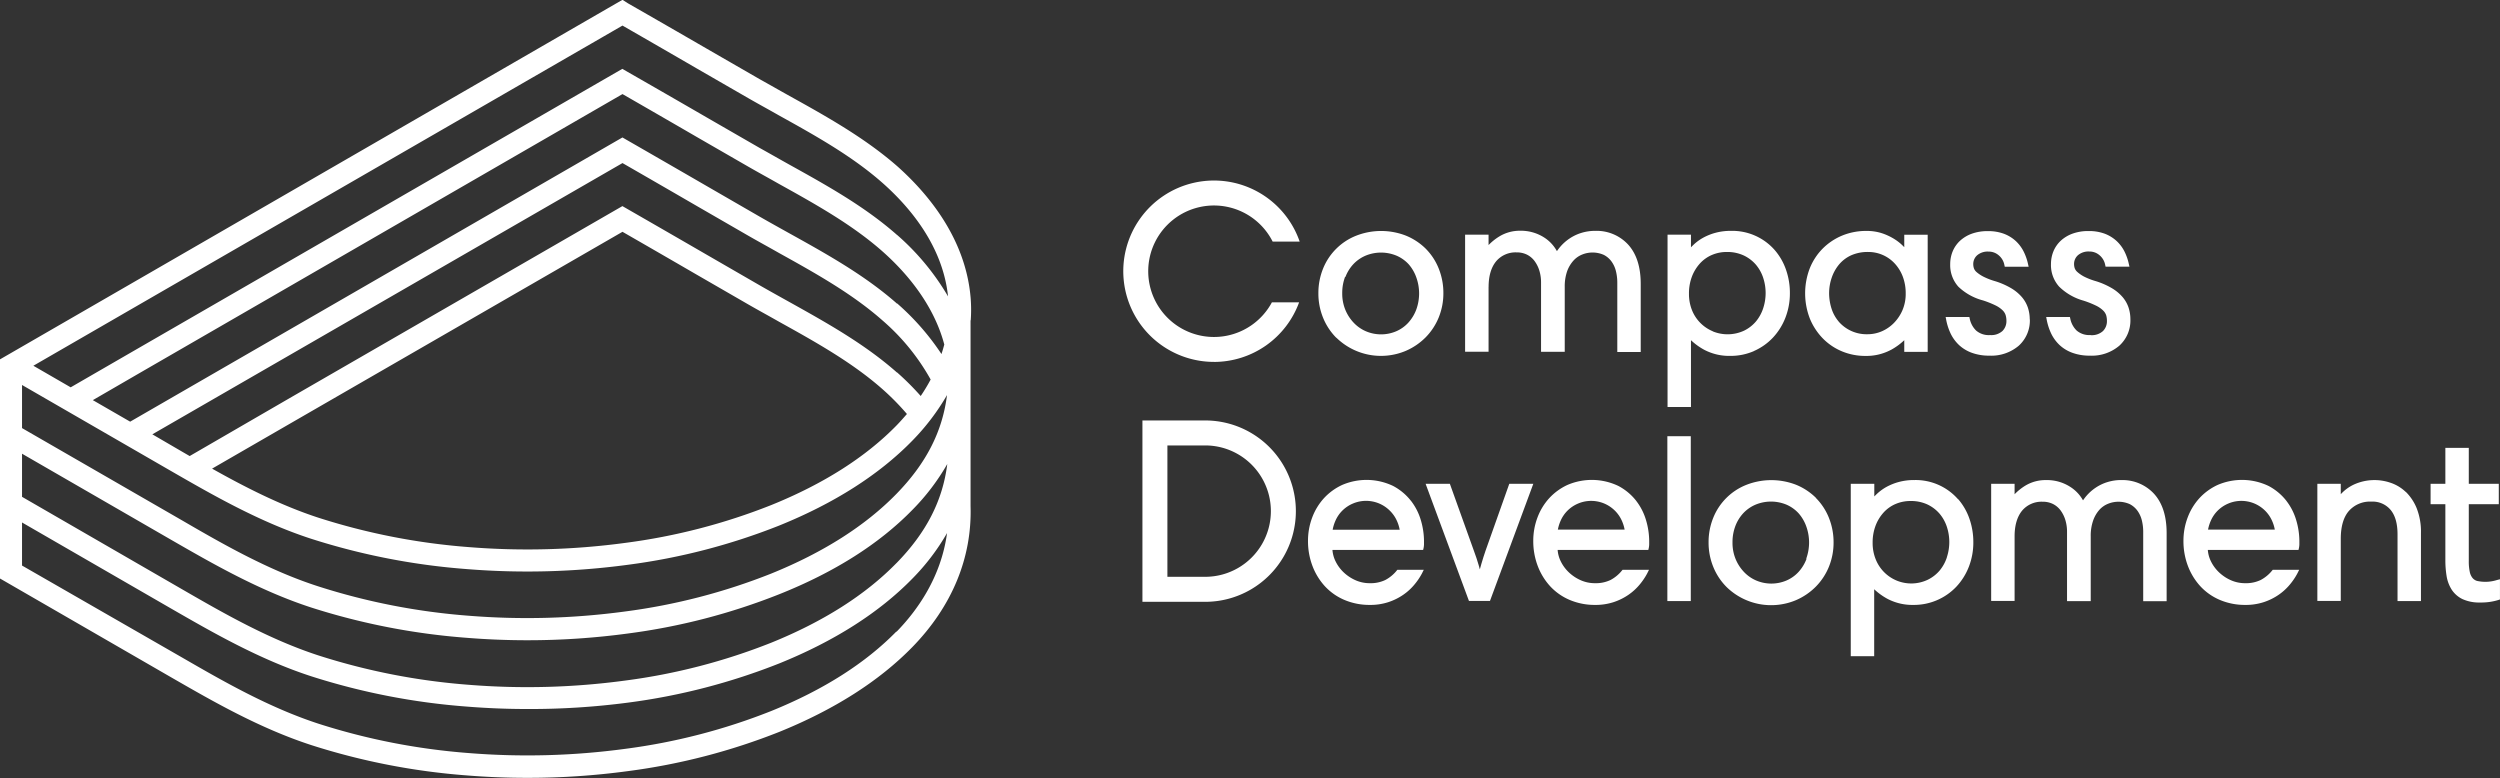 <svg id="Layer_1" data-name="Layer 1" xmlns="http://www.w3.org/2000/svg" viewBox="0 0 661.66 205.91"><rect x="0" y="0" width="661.66" height="205.91" fill="#333333" stroke="none"/><defs><style>.cls-1{fill:#fff;}</style></defs><title>CompassDev</title><path class="cls-1" d="M265.09,92.83a40.33,40.33,0,0,0,0-5.58C263.9,71.33,253.83,59.32,245.59,52,237,44.5,226.92,38.88,217.14,33.45c-2.66-1.48-5.31-3-7.92-4.45l-13.88-8q-10.47-6.06-21-12.09L172.92,8l-1.46.84L47.9,80.22,8.17,103.16v58l45.24,26.12c11,6.33,23.41,13.51,37.24,18a178.74,178.74,0,0,0,41.14,8q8,0.64,16,.64a198,198,0,0,0,26.64-1.79,166.81,166.81,0,0,0,40-10.38c14.55-5.89,26.39-13.43,35.17-22.41,10.53-10.78,15.87-23.69,15.44-37.34h0V92.83ZM14,109.94l39.37,22.73c11,6.33,23.41,13.51,37.24,18a178.77,178.77,0,0,0,41.14,8,199.23,199.23,0,0,0,42.66-1.15,166.81,166.81,0,0,0,40-10.38c14.56-5.89,26.39-13.43,35.17-22.41a60.25,60.25,0,0,0,9.23-12.12c-1.21,9.7-5.57,18.16-13.44,26.21-8.21,8.4-19.37,15.49-33.17,21.07a160.94,160.94,0,0,1-38.61,10,193.2,193.2,0,0,1-41.4,1.12,173,173,0,0,1-39.78-7.77C79.23,159,67.07,152,56.35,145.77L14,121.35V109.94Zm231.54-3.32C237,99.07,226.92,93.46,217.13,88c-2.66-1.48-5.31-2.95-7.92-4.45l-13.85-8q-10.49-6.07-21-12.11l-1.46-.84-1.46.84-86.65,50L58.37,128.75l-2-1.16L48.49,123,172.92,51.21q9.76,5.61,19.5,11.26l13.86,8c2.64,1.52,5.37,3,8,4.5,9.51,5.28,19.35,10.74,27.42,17.86a57.64,57.64,0,0,1,12.78,15.67,48.69,48.69,0,0,1-2.63,4.36,72.15,72.15,0,0,0-6.26-6.25m2.62,11c-0.88,1-1.79,2.05-2.77,3.05-8.21,8.4-19.37,15.49-33.17,21.07a160.9,160.9,0,0,1-38.61,10,193.33,193.33,0,0,1-41.4,1.12,172.93,172.93,0,0,1-39.78-7.77c-10.08-3.29-19.52-8.14-28.18-13l23.45-13.54L172.92,69.4q9.76,5.61,19.5,11.26l13.86,8c2.64,1.52,5.37,3,8,4.5,9.51,5.28,19.35,10.74,27.42,17.86a65.51,65.51,0,0,1,6.51,6.61m-2.62-29.21c-8.55-7.54-18.67-13.16-28.45-18.59-2.66-1.48-5.31-2.95-7.92-4.45l-13.85-8q-10.49-6.07-21-12.11l-1.46-.84-1.46.84L42.62,119.65l-9.88-5.7,12.08-7,128.1-74q9.75,5.6,19.47,11.24l13.88,8c2.64,1.52,5.37,3,8,4.5,9.51,5.28,19.35,10.74,27.42,17.86,5.91,5.22,13.48,13.7,16.4,24.68q-0.33,1.26-.75,2.52a66.27,66.27,0,0,0-11.76-13.42m-0.15,86.84c-8.21,8.4-19.37,15.49-33.17,21.07a160.85,160.85,0,0,1-38.61,10,193.33,193.33,0,0,1-41.4,1.12,172.85,172.85,0,0,1-39.78-7.77c-13.25-4.32-25.4-11.34-36.12-17.53L14,157.73V146.33l39.37,22.73c11,6.33,23.41,13.51,37.24,18a178.79,178.79,0,0,0,41.14,8q8,0.64,16,.64A198.16,198.16,0,0,0,174.45,194a166.81,166.81,0,0,0,40-10.38c14.55-5.89,26.39-13.43,35.17-22.41a58.69,58.69,0,0,0,9.2-12.08c-1.58,11.7-7.89,20.52-13.41,26.16m0-18.19c-8.21,8.4-19.37,15.49-33.17,21.07a160.9,160.9,0,0,1-38.61,10,193.33,193.33,0,0,1-41.4,1.12,172.9,172.9,0,0,1-39.78-7.77c-13.25-4.32-25.4-11.34-36.12-17.53L14,139.54V128.13l39.37,22.73c11,6.33,23.41,13.51,37.24,18a178.79,178.79,0,0,0,41.14,8q8,0.64,16,.64a197.83,197.83,0,0,0,26.64-1.79,166.76,166.76,0,0,0,40-10.38C229,159.51,240.86,152,249.64,143a58.69,58.69,0,0,0,9.24-12.14c-1.21,9.7-5.57,18.17-13.44,26.22m0.15-86.84c-8.55-7.55-18.67-13.16-28.45-18.59-2.66-1.48-5.31-3-7.92-4.45l-13.88-8q-10.47-6.06-21-12.09l-1.46-.84-1.46.84L41.88,101.89l-15,8.67L17,104.85,50.83,85.31,172.92,14.82q9.75,5.6,19.47,11.24l13.88,8c2.64,1.52,5.37,3,8,4.5,9.51,5.28,19.35,10.74,27.42,17.86,7.22,6.37,16,16.69,17.39,30.07a65.36,65.36,0,0,0-13.5-16.28M262.14,142h0Z" transform="translate(-8.17 -8.05)"/><path class="cls-1" d="M361.85,97.42a16.89,16.89,0,0,0,18.38,3.49,16.74,16.74,0,0,0,5.26-3.58,16.2,16.2,0,0,0,3.46-5.27,16.91,16.91,0,0,0,1.23-6.42,17.3,17.3,0,0,0-1.23-6.51,15.73,15.73,0,0,0-3.43-5.25,16.11,16.11,0,0,0-5.24-3.46,18.1,18.1,0,0,0-13.15,0,15.63,15.63,0,0,0-8.77,8.67,17.14,17.14,0,0,0-1.26,6.58,16.94,16.94,0,0,0,1.26,6.52,16.12,16.12,0,0,0,3.49,5.27m2.4-16.09a10.44,10.44,0,0,1,2.1-3.4,9.65,9.65,0,0,1,3.2-2.24,10.67,10.67,0,0,1,8.26,0A9.46,9.46,0,0,1,381,78a10.68,10.68,0,0,1,2,3.43A12.53,12.53,0,0,1,383,90a10.79,10.79,0,0,1-2.11,3.46,9.42,9.42,0,0,1-3.2,2.27,10.23,10.23,0,0,1-8,0,9.74,9.74,0,0,1-3.23-2.25,11.13,11.13,0,0,1-2.23-3.44,11.33,11.33,0,0,1-.82-4.39,12,12,0,0,1,.76-4.34" transform="translate(-8.17 -8.05)"/><path class="cls-1" d="M402.15,84c0-2.93.69-5.22,2-6.8a6.72,6.72,0,0,1,5.43-2.35,6,6,0,0,1,2.69.58,5.67,5.67,0,0,1,2,1.65,8.35,8.35,0,0,1,1.29,2.53,10.54,10.54,0,0,1,.47,3.21v18.34h6.27V84a12.21,12.21,0,0,1,.64-4.18A8.54,8.54,0,0,1,424.63,77a6.21,6.21,0,0,1,2.33-1.6,7.34,7.34,0,0,1,5.7.12,5.84,5.84,0,0,1,2,1.71,7.29,7.29,0,0,1,1.17,2.51,12.5,12.5,0,0,1,.38,3.13v18.34h6.2v-18c0-4.54-1.12-8-3.34-10.44a11.35,11.35,0,0,0-8.67-3.62,12.38,12.38,0,0,0-3.77.56,11.77,11.77,0,0,0-3.12,1.51,12.21,12.21,0,0,0-2.36,2.1,12.89,12.89,0,0,0-.92,1.2A9.94,9.94,0,0,0,417,71a11.38,11.38,0,0,0-6.51-1.88A10.37,10.37,0,0,0,405,70.62a14.31,14.31,0,0,0-2.86,2.29V70.15h-6.21v31h6.21V84Z" transform="translate(-8.17 -8.05)"/><path class="cls-1" d="M472.4,100.94a15.39,15.39,0,0,0,5-3.53,16.37,16.37,0,0,0,3.3-5.27,17.73,17.73,0,0,0,1.19-6.51,18.59,18.59,0,0,0-1-6.11,15.88,15.88,0,0,0-3-5.27,14.93,14.93,0,0,0-11.54-5.1,15.48,15.48,0,0,0-4.18.52,14.89,14.89,0,0,0-3.24,1.3,12.58,12.58,0,0,0-2.45,1.77l-0.77.75V70.15h-6.2v45.62h6.2V98.09a16.64,16.64,0,0,0,3.53,2.55,14.22,14.22,0,0,0,6.92,1.6,15.37,15.37,0,0,0,6.28-1.3m-10.9-5.19A10.08,10.08,0,0,1,456,90.19a11.47,11.47,0,0,1-.82-4.4,12.45,12.45,0,0,1,.79-4.56,11,11,0,0,1,2.14-3.48,9.13,9.13,0,0,1,3.16-2.23,9.92,9.92,0,0,1,3.93-.78,10.29,10.29,0,0,1,4.49.93,9.74,9.74,0,0,1,3.2,2.43,10.36,10.36,0,0,1,1.93,3.47,12.86,12.86,0,0,1,0,8.07,10.65,10.65,0,0,1-1.9,3.47,9.67,9.67,0,0,1-3.17,2.46,10.34,10.34,0,0,1-8.3.17" transform="translate(-8.17 -8.05)"/><path class="cls-1" d="M508.66,100.64a16.7,16.7,0,0,0,3.5-2.55v3.09h6.2v-31h-6.2v3.29q-0.34-.35-0.7-0.69A12.86,12.86,0,0,0,509,71a15,15,0,0,0-3-1.3,13.14,13.14,0,0,0-3.85-.53,16.6,16.6,0,0,0-6.43,1.23,15.87,15.87,0,0,0-5.14,3.43,15.71,15.71,0,0,0-3.43,5.24,18.48,18.48,0,0,0,.07,13.41,16.42,16.42,0,0,0,3.49,5.24,15.31,15.31,0,0,0,5.09,3.37,16,16,0,0,0,6,1.16,13.9,13.9,0,0,0,6.83-1.6m-13.85-7.53a9.88,9.88,0,0,1-1.89-3.46,13.48,13.48,0,0,1-.62-4,12.7,12.7,0,0,1,.65-4,11,11,0,0,1,1.9-3.51A9.12,9.12,0,0,1,498,75.67a10.67,10.67,0,0,1,4.59-.93,9.49,9.49,0,0,1,7,3,10.7,10.7,0,0,1,2.16,3.47,12.45,12.45,0,0,1,.79,4.56,10.9,10.9,0,0,1-.85,4.36,11.09,11.09,0,0,1-2.26,3.39,10.17,10.17,0,0,1-3.21,2.21,9.47,9.47,0,0,1-3.78.78,9.77,9.77,0,0,1-7.7-3.42" transform="translate(-8.17 -8.05)"/><path class="cls-1" d="M545.37,92.59a10,10,0,0,0-.47-3.05,8.44,8.44,0,0,0-1.55-2.79,11.39,11.39,0,0,0-2.81-2.37,19.9,19.9,0,0,0-4.3-1.9,17.5,17.5,0,0,1-3.15-1.22,9.17,9.17,0,0,1-1.77-1.18,2.47,2.47,0,0,1-.72-1,3.53,3.53,0,0,1-.18-1.12,3.1,3.1,0,0,1,1-2.32,4.27,4.27,0,0,1,3.07-1,4,4,0,0,1,2.69,1,4.37,4.37,0,0,1,1.47,2.5l0.11,0.51h6.32l-0.18-.79a13.91,13.91,0,0,0-1.17-3.29,9.9,9.9,0,0,0-2.09-2.76,9.71,9.71,0,0,0-3.13-1.9,11.89,11.89,0,0,0-4.23-.69,12.13,12.13,0,0,0-4.26.69,9.22,9.22,0,0,0-3.14,1.9,8,8,0,0,0-1.92,2.8,8.84,8.84,0,0,0-.64,3.32,8.53,8.53,0,0,0,2.16,6A14.89,14.89,0,0,0,533,87.56a25.41,25.41,0,0,1,3.27,1.3,7.28,7.28,0,0,1,1.88,1.28,3.19,3.19,0,0,1,.83,1.28,5.29,5.29,0,0,1,.22,1.55,3.67,3.67,0,0,1-1.05,2.68,4.4,4.4,0,0,1-3.26,1.08,5.11,5.11,0,0,1-3.73-1.21,6.08,6.08,0,0,1-1.66-3.06l-0.11-.51h-6.28l0.15,0.77a14.92,14.92,0,0,0,1.23,3.73,10.43,10.43,0,0,0,2.25,3,10,10,0,0,0,3.38,2,13.26,13.26,0,0,0,4.57.73,11.24,11.24,0,0,0,7.76-2.62,9,9,0,0,0,2.95-7" transform="translate(-8.17 -8.05)"/><path class="cls-1" d="M561.49,96.72a5.11,5.11,0,0,1-3.73-1.21,6.08,6.08,0,0,1-1.65-3.06L556,91.94h-6.28l0.15,0.78a15,15,0,0,0,1.23,3.73,10.43,10.43,0,0,0,2.25,3,10,10,0,0,0,3.38,2,13.25,13.25,0,0,0,4.57.73,11.24,11.24,0,0,0,7.76-2.62,9,9,0,0,0,2.95-7,10,10,0,0,0-.47-3.05A8.42,8.42,0,0,0,570,86.74a11.39,11.39,0,0,0-2.81-2.37,19.92,19.92,0,0,0-4.3-1.9,17.5,17.5,0,0,1-3.15-1.22A9.13,9.13,0,0,1,558,80.06a2.47,2.47,0,0,1-.72-1,3.53,3.53,0,0,1-.18-1.12,3.1,3.1,0,0,1,1-2.32,4.27,4.27,0,0,1,3.07-1,4,4,0,0,1,2.69,1,4.37,4.37,0,0,1,1.47,2.5l0.11,0.51h6.32l-0.18-.79a13.93,13.93,0,0,0-1.17-3.29,9.92,9.92,0,0,0-2.1-2.76,9.72,9.72,0,0,0-3.13-1.9,11.88,11.88,0,0,0-4.23-.69,12.13,12.13,0,0,0-4.26.69,9.24,9.24,0,0,0-3.14,1.9,8,8,0,0,0-1.92,2.8,8.84,8.84,0,0,0-.64,3.32,8.53,8.53,0,0,0,2.16,6,14.89,14.89,0,0,0,6.48,3.72,25.43,25.43,0,0,1,3.26,1.3,7.28,7.28,0,0,1,1.88,1.28,3.19,3.19,0,0,1,.83,1.28A5.27,5.27,0,0,1,565.8,93a3.67,3.67,0,0,1-1.06,2.68,4.4,4.4,0,0,1-3.26,1.07" transform="translate(-8.17 -8.05)"/><path class="cls-1" d="M381.65,140.67a14.68,14.68,0,0,0-4.76-4,16.3,16.3,0,0,0-13.5-.27,15.22,15.22,0,0,0-4.85,3.54,15.79,15.79,0,0,0-3.1,5.14,17.37,17.37,0,0,0-1.09,6.09,18.53,18.53,0,0,0,1.19,6.69,16.65,16.65,0,0,0,3.32,5.39,15,15,0,0,0,5.18,3.6,17,17,0,0,0,6.7,1.3,15.24,15.24,0,0,0,4.92-.75,15.42,15.42,0,0,0,3.91-1.94,14.58,14.58,0,0,0,2.92-2.66,17,17,0,0,0,2-2.94l0.5-1h-7l-0.19.24a9.74,9.74,0,0,1-3,2.46,9,9,0,0,1-4.13.84,9.19,9.19,0,0,1-3.73-.78,11,11,0,0,1-3.16-2.1,10.23,10.23,0,0,1-2.18-3,8.22,8.22,0,0,1-.78-2.93h24l0.12-.49a5.51,5.51,0,0,0,.11-0.93c0-.38,0-0.73,0-1a19.69,19.69,0,0,0-.8-5.33,15.49,15.49,0,0,0-2.62-5.21m-20.75,7.59a10.82,10.82,0,0,1,.74-2.37,8.76,8.76,0,0,1,1.82-2.66,8.86,8.86,0,0,1,2.75-1.85A8.9,8.9,0,0,1,376,143.2a8.78,8.78,0,0,1,1.85,2.63,10.2,10.2,0,0,1,.77,2.43H360.9Z" transform="translate(-8.17 -8.05)"/><path class="cls-1" d="M407.62,136.1l-6.3,17.76q-0.56,1.63-1.1,3.48-0.21.72-.39,1.4-0.14-.53-0.31-1.12c-0.37-1.28-.8-2.55-1.25-3.76L391.9,136.1h-6.42l11.47,31h5.56l11.47-31h-6.36Z" transform="translate(-8.17 -8.05)"/><path class="cls-1" d="M441.27,140.67a14.68,14.68,0,0,0-4.76-4,16.3,16.3,0,0,0-13.5-.27,15.22,15.22,0,0,0-4.85,3.54,15.79,15.79,0,0,0-3.1,5.14,17.37,17.37,0,0,0-1.09,6.09,18.53,18.53,0,0,0,1.19,6.69,16.65,16.65,0,0,0,3.32,5.39,15,15,0,0,0,5.18,3.6,17,17,0,0,0,6.7,1.3,15.24,15.24,0,0,0,4.91-.75,15.42,15.42,0,0,0,3.91-1.94,14.58,14.58,0,0,0,2.92-2.66,17,17,0,0,0,2-2.94l0.5-1h-7l-0.2.24a9.74,9.74,0,0,1-3,2.46,9,9,0,0,1-4.13.84,9.19,9.19,0,0,1-3.73-.78,11,11,0,0,1-3.16-2.1,10.23,10.23,0,0,1-2.18-3,8.22,8.22,0,0,1-.78-2.93h24l0.12-.49a5.62,5.62,0,0,0,.11-0.93c0-.38,0-0.73,0-1a19.7,19.7,0,0,0-.8-5.33,15.49,15.49,0,0,0-2.62-5.21m-20.75,7.59a10.81,10.81,0,0,1,.74-2.37,8.76,8.76,0,0,1,1.82-2.66,8.87,8.87,0,0,1,2.75-1.85,8.9,8.9,0,0,1,9.74,1.82,8.78,8.78,0,0,1,1.85,2.63,10.21,10.21,0,0,1,.77,2.43H420.52Z" transform="translate(-8.17 -8.05)"/><rect class="cls-1" x="441.29" y="115.45" width="6.2" height="43.63"/><path class="cls-1" d="M488.79,139.82a16.09,16.09,0,0,0-5.24-3.46,18.11,18.11,0,0,0-13.15,0,15.63,15.63,0,0,0-8.77,8.67,17.13,17.13,0,0,0-1.26,6.58,16.93,16.93,0,0,0,1.26,6.52,16.1,16.1,0,0,0,3.49,5.27,16.89,16.89,0,0,0,18.38,3.49,16.7,16.7,0,0,0,5.26-3.58,16.19,16.19,0,0,0,3.46-5.27,16.91,16.91,0,0,0,1.23-6.42,17.3,17.3,0,0,0-1.23-6.51,15.74,15.74,0,0,0-3.43-5.25m-2.5,16.1a10.76,10.76,0,0,1-2.11,3.46,9.41,9.41,0,0,1-3.2,2.27,10.24,10.24,0,0,1-8,0,9.73,9.73,0,0,1-3.23-2.25,11.11,11.11,0,0,1-2.23-3.44,11.33,11.33,0,0,1-.82-4.39,12,12,0,0,1,.76-4.34,10.47,10.47,0,0,1,2.1-3.4,9.64,9.64,0,0,1,3.2-2.24,10.68,10.68,0,0,1,8.26,0,9.46,9.46,0,0,1,3.2,2.3,10.67,10.67,0,0,1,2,3.43,12.52,12.52,0,0,1,0,8.53" transform="translate(-8.17 -8.05)"/><path class="cls-1" d="M526.41,140.2a14.93,14.93,0,0,0-11.54-5.1,15.48,15.48,0,0,0-4.18.52,14.94,14.94,0,0,0-3.24,1.3,12.53,12.53,0,0,0-2.45,1.77c-0.27.25-.52,0.5-0.77,0.75V136.1H498v45.62h6.2V164a16.68,16.68,0,0,0,3.53,2.55,14.22,14.22,0,0,0,6.92,1.6,15.46,15.46,0,0,0,11.3-4.83,16.34,16.34,0,0,0,3.3-5.26,17.7,17.7,0,0,0,1.19-6.51,18.59,18.59,0,0,0-1-6.11,15.88,15.88,0,0,0-3-5.27m-3,15.39a10.63,10.63,0,0,1-1.9,3.47,9.68,9.68,0,0,1-3.17,2.46,10.13,10.13,0,0,1-13.76-5.39,11.45,11.45,0,0,1-.82-4.4,12.48,12.48,0,0,1,.79-4.56,11,11,0,0,1,2.14-3.48,9.13,9.13,0,0,1,3.16-2.23,9.92,9.92,0,0,1,3.93-.78,10.31,10.31,0,0,1,4.49.92,9.74,9.74,0,0,1,3.2,2.43,10.38,10.38,0,0,1,1.93,3.47,12.86,12.86,0,0,1,0,8.07" transform="translate(-8.17 -8.05)"/><path class="cls-1" d="M569.64,135.1a12.42,12.42,0,0,0-3.77.56,11.81,11.81,0,0,0-3.12,1.51,12.21,12.21,0,0,0-2.36,2.1,12.9,12.9,0,0,0-.92,1.21,9.94,9.94,0,0,0-3.25-3.49,11.38,11.38,0,0,0-6.51-1.88,10.37,10.37,0,0,0-5.49,1.46,14.33,14.33,0,0,0-2.86,2.29V136.1h-6.2v31h6.2V150c0-2.93.69-5.22,2-6.81a6.72,6.72,0,0,1,5.43-2.35,6,6,0,0,1,2.69.58,5.68,5.68,0,0,1,2,1.65,8.35,8.35,0,0,1,1.29,2.53,10.56,10.56,0,0,1,.47,3.21v18.34h6.27V150a12.21,12.21,0,0,1,.64-4.18,8.54,8.54,0,0,1,1.67-2.86,6.21,6.21,0,0,1,2.33-1.6,7.34,7.34,0,0,1,5.7.12,5.84,5.84,0,0,1,2,1.71,7.31,7.31,0,0,1,1.17,2.51,12.49,12.49,0,0,1,.38,3.13v18.34h6.2v-18c0-4.54-1.12-8-3.34-10.44a11.35,11.35,0,0,0-8.67-3.62" transform="translate(-8.17 -8.05)"/><path class="cls-1" d="M613.35,140.67a14.68,14.68,0,0,0-4.76-4,16.3,16.3,0,0,0-13.5-.27,15.22,15.22,0,0,0-4.85,3.54,15.79,15.79,0,0,0-3.1,5.14,17.37,17.37,0,0,0-1.09,6.09,18.53,18.53,0,0,0,1.19,6.69,16.65,16.65,0,0,0,3.32,5.39,15,15,0,0,0,5.18,3.6,17,17,0,0,0,6.7,1.3,15.24,15.24,0,0,0,4.91-.75,15.42,15.42,0,0,0,3.91-1.94,14.58,14.58,0,0,0,2.92-2.66,17,17,0,0,0,2-2.94l0.5-1h-7l-0.2.24a9.74,9.74,0,0,1-3,2.46,9,9,0,0,1-4.13.84,9.19,9.19,0,0,1-3.73-.78,11,11,0,0,1-3.16-2.1,10.23,10.23,0,0,1-2.18-3,8.2,8.2,0,0,1-.78-2.93h24l0.12-.49a5.62,5.62,0,0,0,.11-0.93c0-.38,0-0.73,0-1a19.7,19.7,0,0,0-.8-5.33,15.49,15.49,0,0,0-2.62-5.21m-20.75,7.59a10.81,10.81,0,0,1,.74-2.37,8.76,8.76,0,0,1,1.82-2.66,8.87,8.87,0,0,1,2.75-1.85,8.9,8.9,0,0,1,9.74,1.82,8.78,8.78,0,0,1,1.85,2.63,10.21,10.21,0,0,1,.77,2.43H592.6Z" transform="translate(-8.17 -8.05)"/><path class="cls-1" d="M644.86,138.23a10.71,10.71,0,0,0-4-2.41,13.14,13.14,0,0,0-9.45.36,10.94,10.94,0,0,0-3.72,2.67V136.1h-6.2v31h6.2V150.65c0-3.29.74-5.79,2.19-7.42a7.46,7.46,0,0,1,5.91-2.42,6.21,6.21,0,0,1,5.06,2.16c1.24,1.47,1.86,3.65,1.86,6.5v17.66h6.2v-18a16.93,16.93,0,0,0-1.14-6.59,12.86,12.86,0,0,0-2.91-4.35" transform="translate(-8.17 -8.05)"/><path class="cls-1" d="M669,161.57a10.21,10.21,0,0,1-5.28.22,2.49,2.49,0,0,1-1.16-.77,3.72,3.72,0,0,1-.73-1.61,13.1,13.1,0,0,1-.26-2.86V141.49h7.94v-5.4h-7.94v-9.5h-6.2v9.5h-3.91v5.4h3.91v14.87a25.48,25.48,0,0,0,.32,4.11,9.53,9.53,0,0,0,1.33,3.6,7.09,7.09,0,0,0,2.86,2.53,10.55,10.55,0,0,0,4.7.91,15.25,15.25,0,0,0,4.8-.66l0.44-.15v-5.35Z" transform="translate(-8.17 -8.05)"/><path class="cls-1" d="M329.54,103.84A24,24,0,0,0,352,88.06h-7.2A17.4,17.4,0,1,1,345,72h7.15a24,24,0,1,0-22.65,31.83" transform="translate(-8.17 -8.05)"/><path class="cls-1" d="M327.14,119.33H310.53v48h16.61a24,24,0,1,0,0-48m0,41.37h-10V125.94h10a17.38,17.38,0,1,1,0,34.77" transform="translate(-8.17 -8.05)"/></svg>
